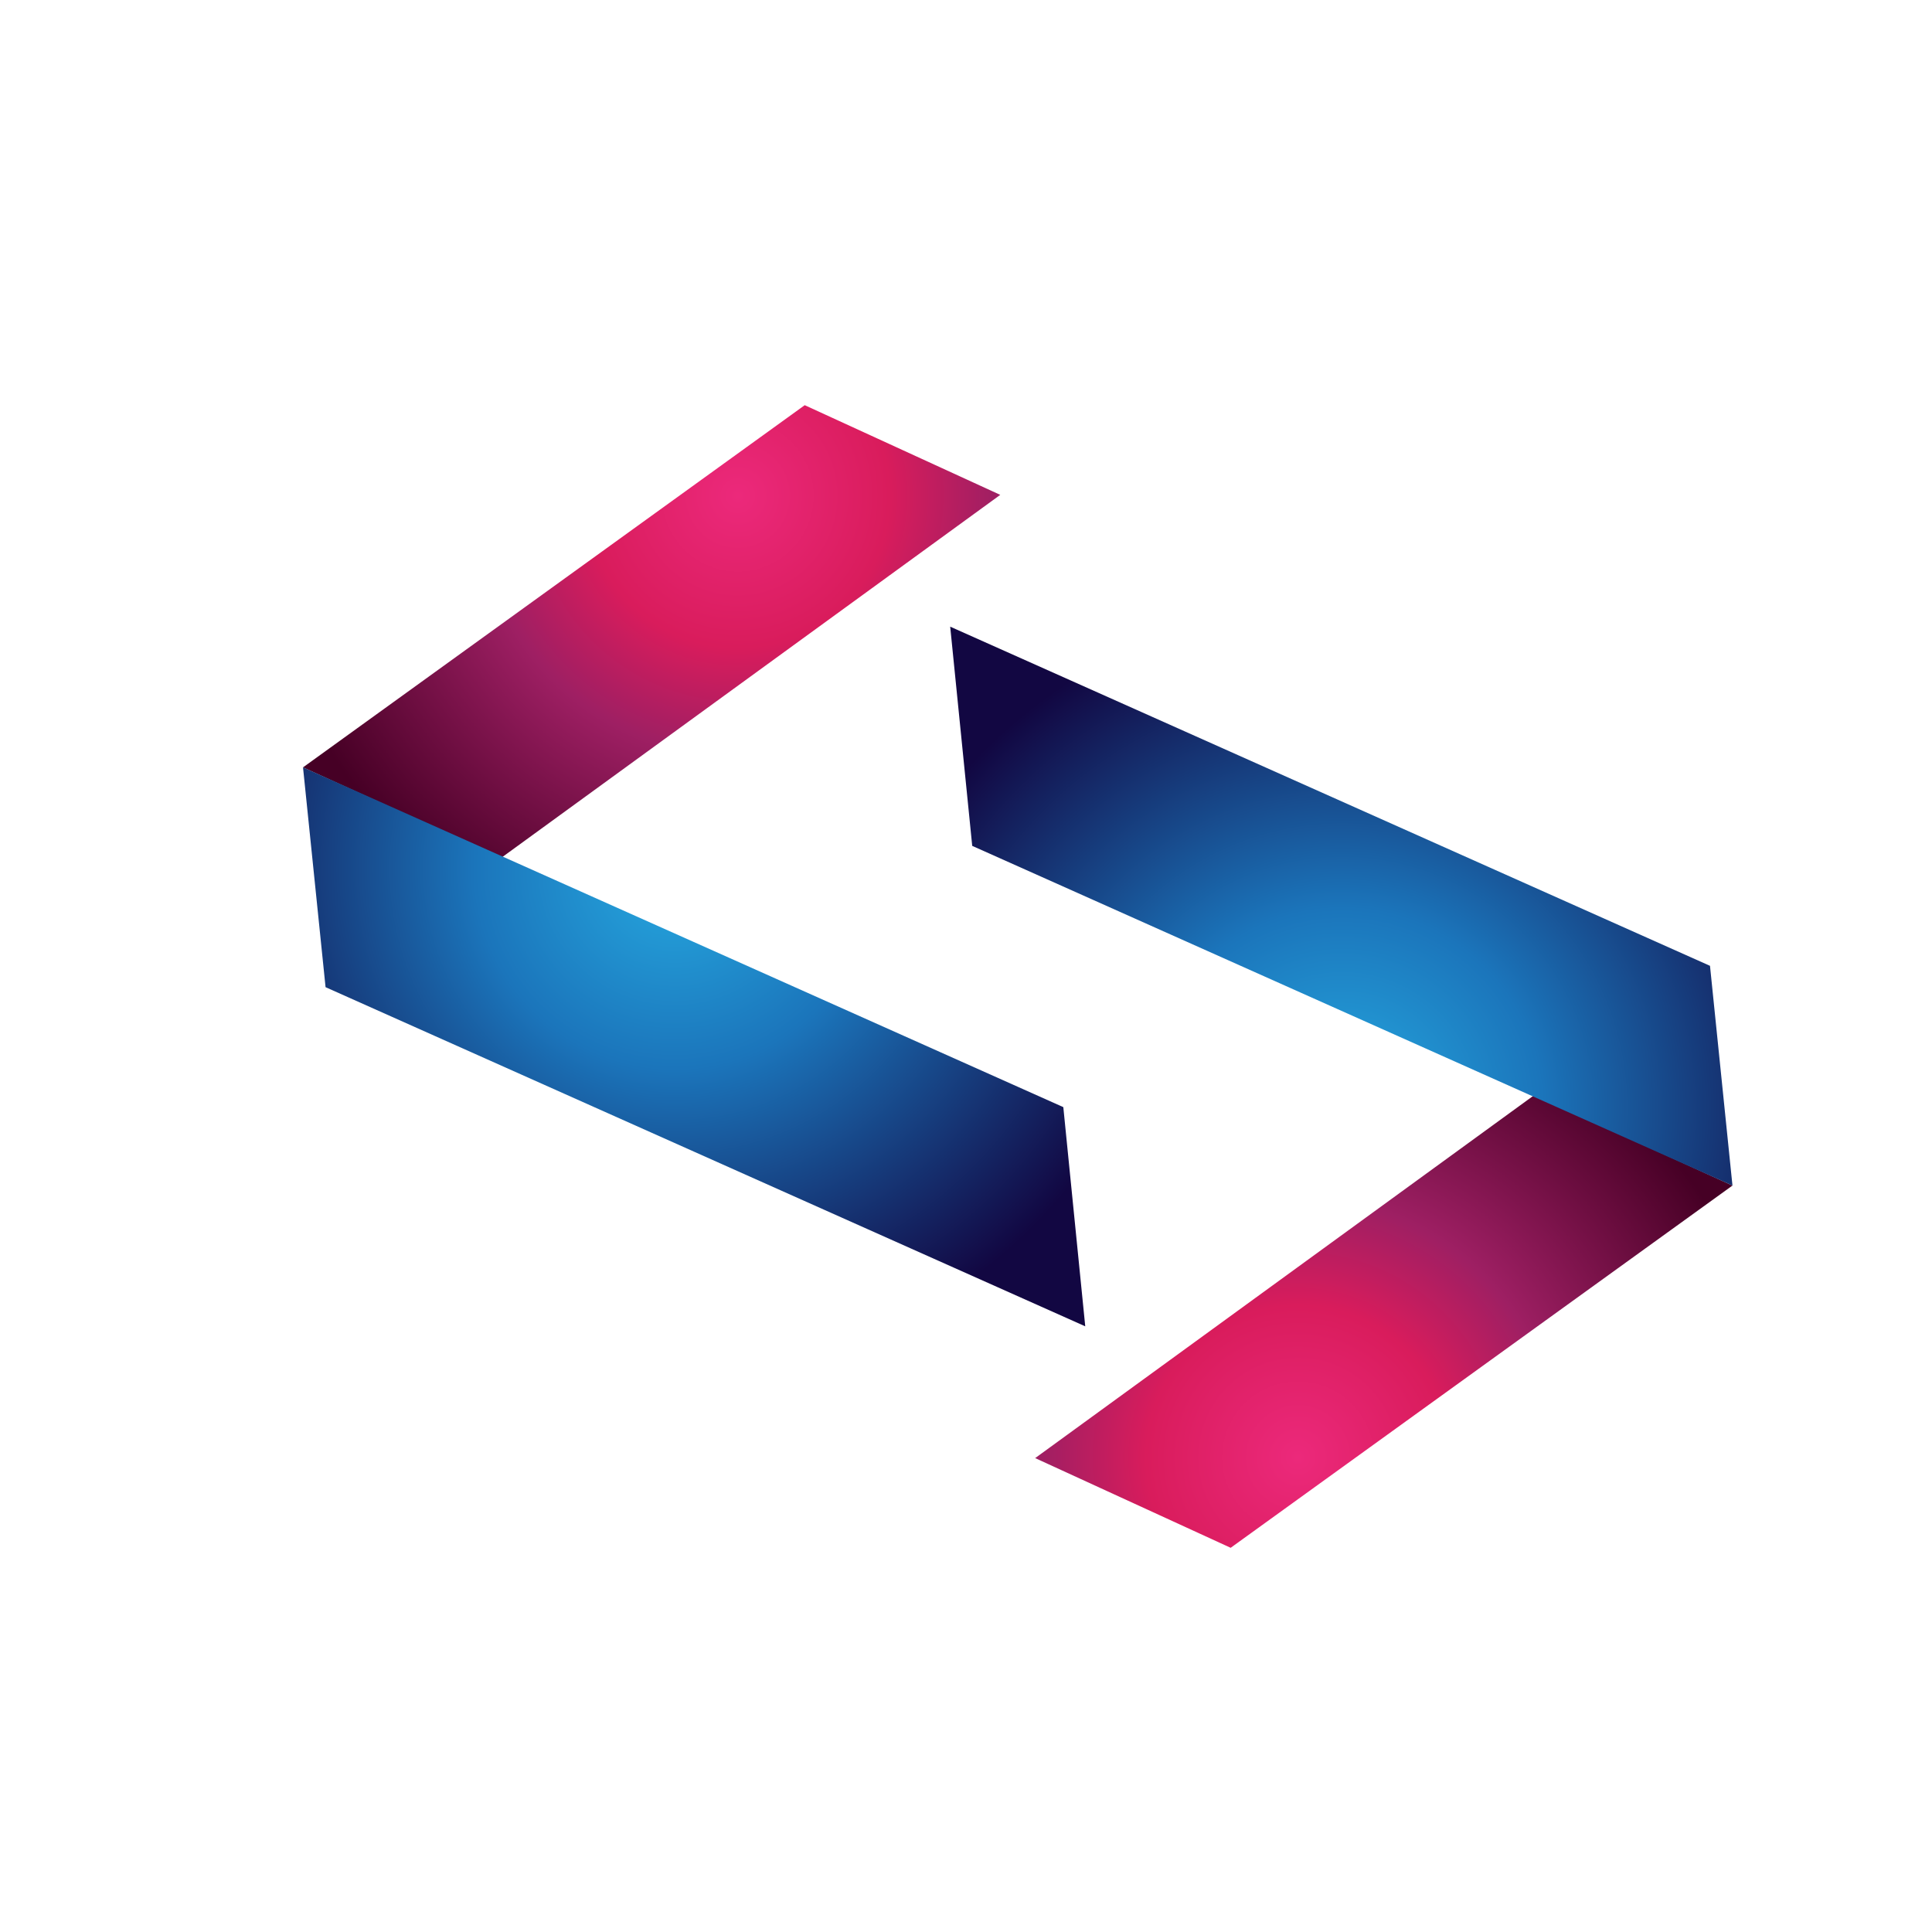 <?xml version="1.0" encoding="utf-8"?>
<!-- Generator: Adobe Illustrator 16.0.0, SVG Export Plug-In . SVG Version: 6.00 Build 0)  -->
<!DOCTYPE svg PUBLIC "-//W3C//DTD SVG 1.1//EN" "http://www.w3.org/Graphics/SVG/1.1/DTD/svg11.dtd">
<svg version="1.1" id="Layer_1" xmlns="http://www.w3.org/2000/svg" xmlns:xlink="http://www.w3.org/1999/xlink" x="0px" y="0px"
	 width="100px" height="100px" viewBox="0 0 100 100" enable-background="new 0 0 100 100" xml:space="preserve">
<g>
	<radialGradient id="SVGID_1_" cx="38.188" cy="25.66" r="24.923" gradientUnits="userSpaceOnUse">
		<stop  offset="0" style="stop-color:#EC297B"/>
		<stop  offset="0.315" style="stop-color:#D91C5C"/>
		<stop  offset="0.539" style="stop-color:#9E1F63"/>
		<stop  offset="1" style="stop-color:#460025"/>
	</radialGradient>
	<polygon fill="url(#SVGID_1_)" points="41.652,20.972 15.684,39.719 25.947,44.399 51.773,25.614 	"/>
	
		<radialGradient id="SVGID_2_" cx="1104.5" cy="-1737.845" r="26.255" gradientTransform="matrix(0.928 -0.372 0.372 0.928 -343.579 2068.539)" gradientUnits="userSpaceOnUse">
		<stop  offset="0" style="stop-color:#26A9E0"/>
		<stop  offset="0.394" style="stop-color:#1B75BB"/>
		<stop  offset="1" style="stop-color:#120742"/>
	</radialGradient>
	<polygon fill="url(#SVGID_2_)" points="15.684,39.719 16.851,51.096 56.172,68.65 55.037,57.305 	"/>
	
		<radialGradient id="SVGID_3_" cx="-3012.181" cy="-827.977" r="24.923" gradientTransform="matrix(-1 0 0 -1 -2945.015 -752.551)" gradientUnits="userSpaceOnUse">
		<stop  offset="0" style="stop-color:#EC297B"/>
		<stop  offset="0.315" style="stop-color:#D91C5C"/>
		<stop  offset="0.539" style="stop-color:#9E1F63"/>
		<stop  offset="1" style="stop-color:#460025"/>
	</radialGradient>
	<polygon fill="url(#SVGID_3_)" points="63.699,80.114 89.672,61.364 79.406,56.688 53.58,75.471 	"/>
	
		<radialGradient id="SVGID_4_" cx="-1408.416" cy="-3666.396" r="26.253" gradientTransform="matrix(-0.928 0.372 -0.372 -0.928 -2601.435 -2821.09)" gradientUnits="userSpaceOnUse">
		<stop  offset="0" style="stop-color:#26A9E0"/>
		<stop  offset="0.394" style="stop-color:#1B75BB"/>
		<stop  offset="1" style="stop-color:#120742"/>
	</radialGradient>
	<polygon fill="url(#SVGID_4_)" points="89.672,61.364 88.509,49.991 49.182,32.436 50.322,43.782 	"/>
</g>
</svg>
